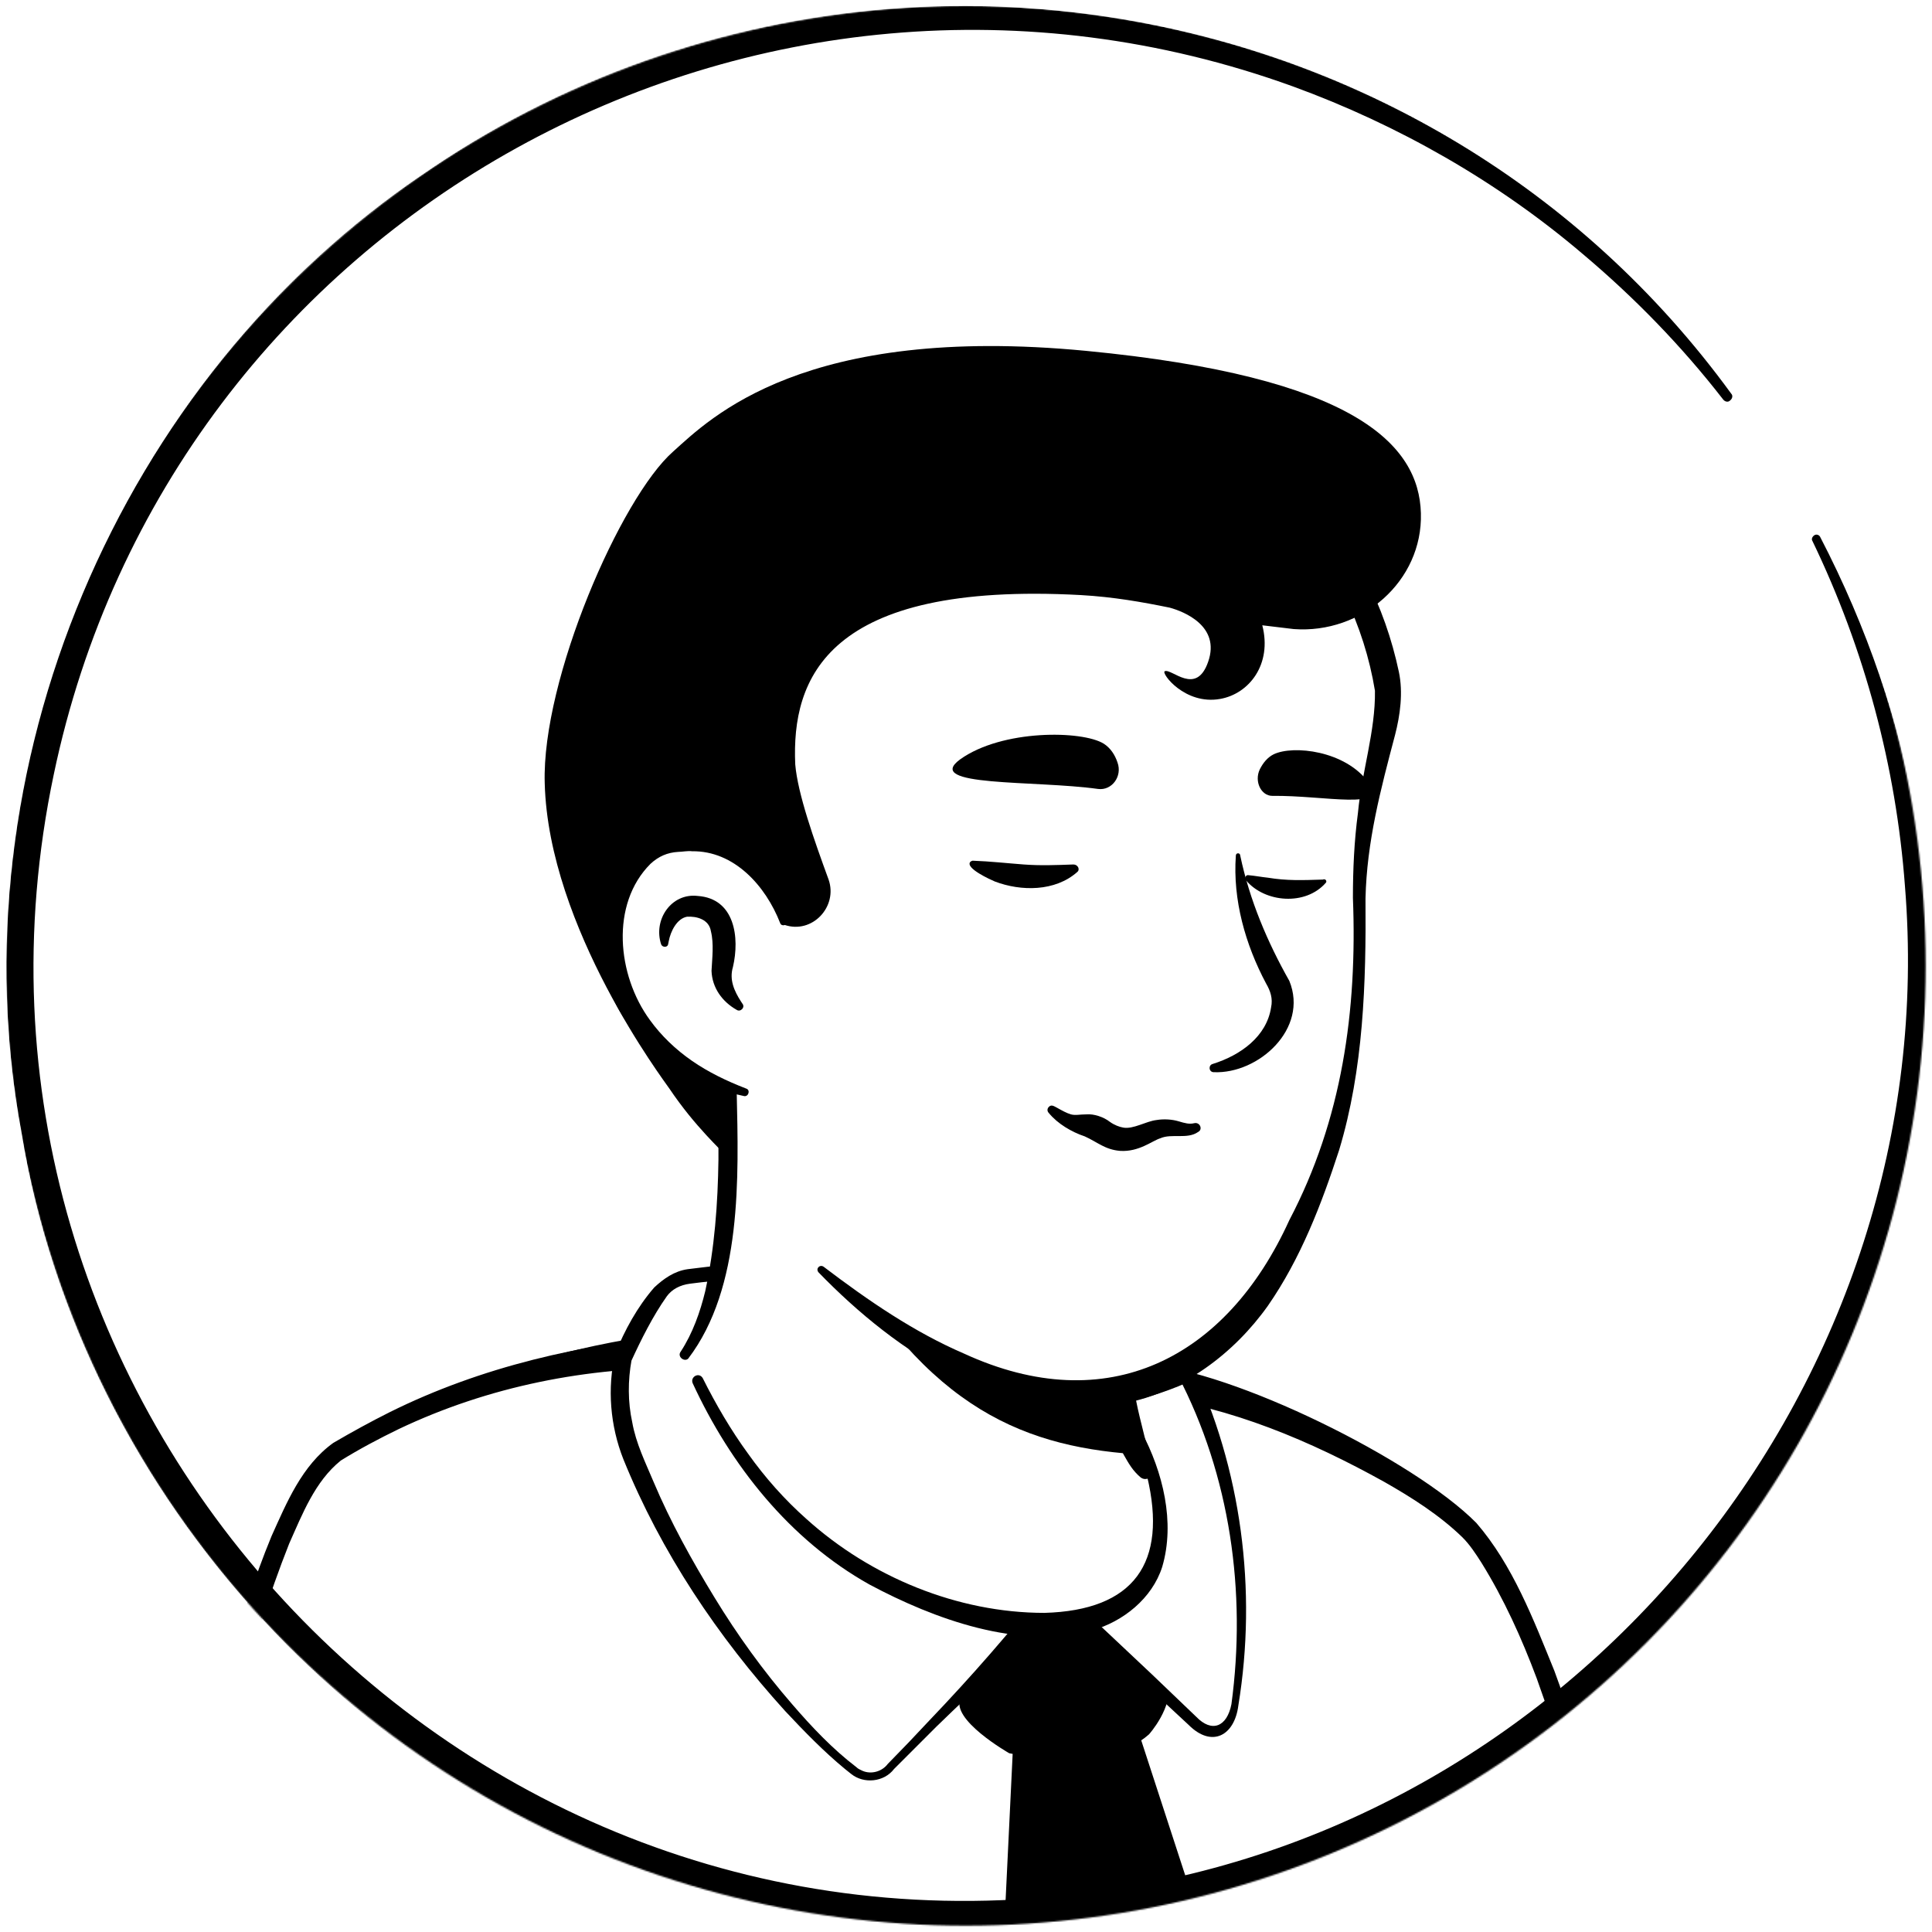 <svg width="1304" height="1304" viewBox="0 0 1304 1304" fill="none" xmlns="http://www.w3.org/2000/svg">
<g filter="url(#filter0_d_409_3759)">
<mask id="mask0_409_3759" style="mask-type:alpha" maskUnits="userSpaceOnUse" x="4" y="0" width="1296" height="1296">
<circle cx="651.869" cy="647.869" r="647.869" fill="#D9D9D9"/>
</mask>
<g mask="url(#mask0_409_3759)">
<path d="M1007.04 1182.75C1004.07 1184.87 1000.67 1186.99 997.694 1189.12C994.295 1191.24 991.321 1193.37 987.923 1195.07C984.949 1196.76 982.4 1198.46 979.426 1200.16C979.001 1200.59 978.576 1200.59 978.151 1201.01C968.38 1206.96 958.184 1212.48 947.988 1217.58C945.014 1219.28 941.615 1220.98 938.641 1222.26C938.641 1222.26 938.217 1222.68 937.792 1222.68C934.393 1224.38 930.994 1226.08 927.596 1227.78C920.798 1231.18 913.576 1234.15 906.779 1237.12C903.38 1238.82 899.556 1240.1 896.158 1241.37C892.759 1242.65 888.936 1244.35 885.537 1245.62C882.138 1246.9 878.315 1248.59 874.916 1249.87C874.916 1249.87 874.916 1249.87 874.491 1249.87C871.092 1251.14 867.269 1252.42 863.87 1253.69C856.223 1256.24 848.151 1258.79 840.504 1261.34C837.955 1262.19 834.981 1263.04 832.432 1263.89C824.36 1266.44 816.289 1268.56 808.217 1270.26C805.243 1271.11 802.269 1271.54 798.87 1272.39C791.223 1274.09 783.151 1275.78 775.504 1277.48C773.805 1277.91 772.53 1277.91 770.831 1278.33C768.282 1278.76 765.308 1279.18 762.759 1279.61C758.936 1280.03 755.537 1280.88 751.713 1281.31C750.014 1281.73 748.315 1281.73 746.615 1282.16C744.491 1282.58 741.942 1283.01 739.393 1283.01C732.596 1283.86 725.373 1284.71 718.576 1285.56C716.452 1285.98 713.903 1285.98 711.779 1286.41H711.354C708.38 1286.83 705.406 1286.83 702.432 1287.25C699.458 1287.68 696.485 1287.68 693.511 1287.68C691.811 1287.68 689.687 1288.1 687.988 1288.1C684.589 1288.1 681.615 1288.53 678.642 1288.53C674.393 1288.53 670.57 1288.95 666.321 1288.95C662.073 1288.95 658.249 1288.95 654.001 1288.95C651.027 1288.95 648.053 1288.95 645.079 1288.95C465.798 1286.41 304.785 1210.36 189.655 1089.71C189.655 1089.71 189.655 1089.28 189.23 1089.28C176.485 1077.81 187.53 1016.63 238.936 977.974C303.511 929.118 458.151 898.53 458.151 898.53C458.151 898.53 518.053 888.758 740.243 935.066C870.243 962.255 969.23 1001.76 1024.46 1108.82C1035.93 1130.92 1047.4 1164.9 1007.04 1182.75Z" fill="white"/>
<path d="M741.517 930.392C823.086 946.961 910.177 964.804 977.301 1018.76C999.818 1037.03 1014.69 1063.79 1027.01 1089.71C1032.96 1102.45 1038.9 1115.62 1043.58 1129.64C1046.12 1138.99 1049.95 1149.61 1047.82 1160.65C1047.4 1163.63 1044.85 1167.45 1042.73 1169.58C1032.96 1179.35 1022.33 1185.29 1011.71 1192.94C949.262 1236.27 877.465 1266.86 803.118 1283.01C637.432 1319.12 458.151 1291.08 312.432 1203.99C264.001 1174.67 219.393 1138.99 181.158 1096.93C176.909 1091.83 176.909 1083.33 176.909 1077.81C177.334 1065.07 180.733 1052.75 184.981 1041.27C195.177 1014.93 208.347 988.595 230.863 970.327C247.007 959.281 264.426 949.935 282.269 942.288C338.347 918.497 397.399 901.928 458.151 895.131C463.249 894.706 464.099 901.928 459.001 902.778C400.798 914.673 343.02 932.516 289.066 956.732C269.524 966.503 248.707 975 232.988 990.294C218.118 1006.44 207.497 1026.41 199.001 1046.8C193.478 1059.12 189.654 1078.66 191.354 1088.43C218.118 1120.29 249.556 1148.33 283.543 1172.55C469.622 1302.55 752.138 1311.05 950.112 1202.71C967.955 1192.94 985.373 1181.9 1001.94 1170.42C1010.01 1164.9 1018.51 1160.23 1024.88 1153.86C1025.31 1153.43 1024.88 1153.86 1024.88 1154.28C1024.88 1154.71 1024.46 1155.13 1024.46 1155.13C1024.88 1150.03 1023.18 1143.24 1021.06 1136.44C1013.41 1111.8 1001.09 1085.88 987.922 1063.37C967.105 1029.8 931.844 1008.56 896.158 991.569C871.517 980.098 845.602 971.177 819.262 962.68C792.922 954.183 766.158 946.961 739.393 940.588C732.596 938.889 734.72 929.118 741.517 930.392Z" fill="black"/>
<path d="M1155.31 1447.84L79.197 1424.05C145.472 1202.71 182.433 1007.71 232.138 977.974C326.452 921.47 411.419 912.549 461.975 907.875C474.72 939.313 523.151 1042.55 623.838 1083.33C721.125 1122.84 778.903 1096.5 787.825 1052.74C793.348 1024.71 775.929 978.823 767.008 963.954C761.91 959.706 758.511 953.333 756.812 946.96L753.413 932.941C760.635 931.242 767.857 929.542 775.08 926.993C852.4 940.588 969.655 1004.31 994.72 1040C1024.88 1082.91 1066.52 1190.39 1064.82 1249.44C1062.27 1345.46 1155.31 1447.84 1155.31 1447.84Z" fill="white"/>
<path d="M1165.5 1452.52C845.177 1447.84 394.851 1443.17 79.197 1435.1C73.249 1435.1 68.576 1430 68.576 1424.05C102.988 1308.07 130.602 1191.24 167.563 1075.69C172.236 1061.24 177.334 1047.22 183.282 1032.78C193.478 1010.26 203.674 985.196 224.916 969.902C237.236 962.68 250.406 955.457 263.151 949.085C324.753 918.497 393.151 902.778 461.125 897.255C466.223 896.83 470.472 899.804 472.171 904.052C504.458 981.372 563.086 1053.17 645.079 1079.93C685.439 1093.95 757.236 1105.85 776.354 1055.72C782.727 1031.5 773.38 1006.01 764.883 983.072C762.759 978.398 760.635 973.725 758.511 969.902L760.635 972.451C752.563 965.653 747.465 954.183 745.766 943.987L743.642 935.49C742.367 929.542 746.191 923.595 752.138 922.32C759.36 920.621 766.158 918.921 772.955 916.797C832.432 921.046 954.36 981.372 996.419 1023.86C1021.06 1052.32 1035.08 1089.28 1049.1 1123.69C1059.3 1151.31 1068.22 1179.77 1073.31 1209.08C1075.44 1220.13 1076.71 1231.6 1076.71 1243.07C1076.29 1260.07 1077.56 1277.48 1082.24 1294.48C1096.26 1347.58 1127.27 1396.44 1162.53 1438.5L1163.38 1439.35L1163.8 1439.77C1163.8 1439.77 1163.38 1439.35 1165.08 1441.05C1166.35 1444.44 1166.78 1449.54 1165.5 1452.52ZM1145.54 1443.59C1145.11 1444.87 1144.26 1446.57 1144.69 1448.69C1144.69 1450.82 1145.54 1452.52 1146.39 1453.79C1147.66 1455.49 1147.24 1454.64 1147.24 1455.07L1146.81 1454.64C1143.84 1450.39 1137.89 1441.9 1134.92 1437.22C1100.08 1382.42 1065.67 1321.67 1064.39 1254.97C1065.24 1211.21 1051.65 1169.15 1037.2 1128.79C1027.01 1101.6 1015.11 1075.26 999.818 1050.62C995.994 1044.67 992.171 1038.73 987.073 1033.63C971.779 1018.76 953.086 1006.86 934.393 996.242C884.687 968.627 830.733 945.686 774.23 938.464L779.328 938.039C771.681 940.588 764.034 942.287 756.387 943.987L764.883 930.817C767.432 939.738 767.857 950.359 775.079 956.307C779.753 961.83 782.302 969.052 785.276 975C792.073 991.144 796.746 1007.71 799.72 1025.13C807.367 1066.76 782.727 1101.18 741.942 1110.52C707.53 1118.59 671.419 1111.37 638.707 1100.75C550.766 1072.71 487.04 995.817 452.628 912.549L463.674 919.346C396.55 918.497 329.851 931.667 269.099 960.555C255.929 966.928 242.334 974.15 230.014 981.797C212.596 995.817 204.099 1017.91 195.177 1037.88C167.563 1107.55 151.419 1180.62 133.151 1252.84C120.406 1303.82 103.413 1376.05 90.668 1427.45L80.472 1413.43C388.053 1419.8 832.857 1433.4 1145.54 1443.59Z" fill="black"/>
<path d="M267.824 1446.14C267.824 1446.14 262.301 1308.5 256.778 1283.01" stroke="black" stroke-width="5.151" stroke-miterlimit="10" stroke-linecap="round" stroke-linejoin="round"/>
<path d="M1020.63 1446.14C1020.63 1446.14 1007.89 1360.75 1007.89 1345.88C1007.89 1331.44 1018.93 1283.86 1020.63 1242.22" stroke="black" stroke-width="5.151" stroke-miterlimit="10" stroke-linecap="round" stroke-linejoin="round"/>
<path d="M393.153 1339.08V1288.53L515.081 1338.24C514.657 1338.24 416.519 1340.78 393.153 1339.08Z" fill="white"/>
<path d="M683.739 1174.67L668.445 1491.6C668.445 1491.6 803.119 1583.37 803.119 1580.82C803.119 1578.27 866.844 1466.96 866.844 1466.96L767.432 1161.93C767.432 1161.93 754.687 1175.1 683.739 1174.67Z" fill="black"/>
<path d="M714.329 1072.71C714.329 1072.71 656.127 1127.52 648.48 1141.96C640.833 1156.41 681.192 1179.35 681.192 1179.35C681.192 1179.35 746.192 1192.94 775.506 1166.6C775.506 1166.6 792.074 1148.33 788.676 1130.92C785.702 1113.92 714.329 1072.71 714.329 1072.71Z" fill="black"/>
<path d="M444.555 867.091C444.98 866.667 445.405 866.242 445.829 865.817C450.503 860.294 457.3 856.895 464.947 856.046C500.633 851.797 504.457 855.621 512.104 867.516C549.065 925.294 597.071 1035.75 714.751 1073.14L601.32 1188.69C595.372 1196.34 584.751 1197.61 577.104 1192.09C540.568 1164.9 467.496 1081.63 427.137 980.098C418.64 958.856 416.94 935.49 421.189 913.399C420.339 912.549 437.333 877.287 444.555 867.091Z" fill="white"/>
<path d="M441.581 864.967C447.953 859.02 455.175 853.921 464.097 852.647C475.992 851.372 488.313 848.823 500.633 851.372C513.378 855.196 518.051 869.216 525.273 878.987C557.136 931.242 590.273 984.346 639.13 1021.31C656.548 1035.33 676.515 1045.95 696.908 1054.44C704.555 1057.42 712.626 1059.97 720.274 1063.37C726.646 1066.34 727.921 1075.69 722.398 1079.93C690.96 1105.42 661.221 1133.04 631.908 1161.5C625.11 1168.3 609.391 1184.02 603.443 1189.97C596.646 1198.89 583.051 1200.16 574.555 1193.37L570.306 1189.97C555.862 1178.07 542.692 1164.48 529.947 1150.88C484.489 1100.75 446.254 1043.82 420.764 980.948C411.842 958.431 409.718 932.941 415.241 909.575C421.613 893.856 430.11 878.137 441.581 864.967ZM450.077 870.915C440.731 884.085 432.659 900.229 425.862 915.098L426.287 913.823C423.738 927.843 423.738 942.287 426.711 955.882C429.26 970.327 435.633 983.072 441.156 996.242C452.626 1023.43 467.071 1049.35 482.365 1074.41C497.659 1099.48 515.077 1123.69 534.62 1146.21C547.79 1161.5 561.809 1176.37 577.953 1188.69C579.228 1189.97 580.502 1190.39 582.202 1191.24C588.149 1193.79 595.372 1191.67 599.195 1186.57L613.215 1172.12L627.234 1157.25C655.273 1127.94 682.038 1097.35 707.104 1065.49L711.352 1082.91C680.764 1073.56 651.875 1056.99 626.809 1036.18C577.104 995.817 544.816 939.738 514.228 885.359C510.404 879.412 506.581 871.765 502.757 866.242C501.058 863.693 499.783 862.843 497.234 861.993C487.463 859.444 475.992 861.144 465.796 862.418C458.999 863.268 453.476 866.242 450.077 870.915Z" fill="black"/>
<path d="M833.28 1146.63C830.731 1160.65 820.535 1173.82 803.542 1156.41L713.901 1072.71C713.901 1072.71 766.156 1023.01 753.411 932.942C770.829 929.119 787.398 923.596 802.692 916.374C803.117 917.223 809.065 928.694 815.862 947.811C830.307 987.321 848.575 1059.97 833.28 1146.63Z" fill="white"/>
<path d="M835.831 1147.06C833.282 1167.45 817.988 1175.95 802.269 1160.23L772.105 1132.19L741.942 1104.15L711.779 1076.11C710.079 1074.41 710.079 1071.86 711.354 1070.16C734.72 1042.97 746.615 1006.01 746.615 970.327C746.615 957.581 744.916 945.261 742.792 932.516C741.942 927.418 746.19 922.745 751.713 922.32C768.707 921.895 785.7 919.771 802.694 915.523C803.119 915.098 803.968 915.523 803.968 915.948C837.955 987.32 848.576 1069.31 835.831 1147.06ZM831.158 1146.21C841.354 1070.59 830.308 991.993 795.047 924.444L794.197 923.17C793.772 922.745 793.347 921.895 793.347 921.895L807.792 926.144C791.223 934.215 773.805 939.738 755.962 943.562L764.458 931.242C767.007 957.581 764.883 984.346 757.236 1009.41C749.164 1034.48 736.419 1057.42 717.301 1076.11V1069.74C732.596 1083.76 762.759 1112.22 777.628 1126.24L807.367 1154.71C817.988 1165.75 828.184 1161.5 831.158 1146.21Z" fill="black"/>
<path d="M781.448 1043.4C772.526 1087.16 714.748 1113.5 617.461 1073.99C516.35 1033.2 472.592 935.915 461.546 907.026C521.448 794.869 479.814 717.124 479.814 717.124C617.886 705.229 738.539 866.667 738.539 866.667L757.232 946.536C758.932 953.333 762.33 959.281 767.428 963.529C776.35 979.248 786.971 1015.36 781.448 1043.4Z" fill="white"/>
<path d="M459.423 908.301C467.495 895.98 472.593 881.536 475.992 867.516C482.364 838.203 484.489 808.464 484.913 778.725V767.68C483.639 756.634 479.815 745.163 475.567 734.967C470.044 721.373 490.011 712.876 496.384 726.471C497.234 728.17 497.234 731.144 497.234 732.843C498.508 790.621 501.057 864.967 464.521 912.974C461.972 915.523 456.874 911.699 459.423 908.301Z" fill="black"/>
<path d="M743.212 865.817C749.585 869.641 751.709 874.739 752.559 879.837C755.108 890.033 754.258 901.079 756.807 911.7C758.931 921.896 765.304 931.667 767.003 942.288C769.128 953.334 775.5 976.7 778.049 988.17C778.899 990.719 777.199 993.693 774.226 994.118C772.526 994.543 771.252 994.118 769.977 993.268C764.454 988.595 761.905 983.922 758.507 977.974C752.984 967.778 749.16 958.432 745.762 946.961C742.788 936.765 744.062 925.719 741.513 915.098C739.389 904.902 733.441 895.131 731.317 884.51C730.043 879.412 729.618 873.889 733.441 867.517C735.99 864.968 740.239 864.118 743.212 865.817Z" fill="black"/>
<path d="M773.802 977.974C692.658 973.725 626.384 948.235 561.809 833.104C616.188 881.111 680.338 899.379 747.887 907.876L756.809 946.961C758.508 953.758 768.704 973.725 773.802 977.974Z" fill="black"/>
<path d="M770.405 962.255C784.85 989.444 793.347 1023.43 784.425 1053.59C777.628 1074.84 758.085 1090.56 736.843 1096.5C687.562 1109.67 630.634 1088.86 586.876 1065.49C532.922 1035.33 492.987 984.771 467.497 929.542C465.798 925.294 471.745 921.895 474.294 926.144C483.216 943.987 493.412 961.405 504.882 977.124C516.353 993.268 529.523 1008.14 544.392 1021.31C587.726 1060.39 646.353 1084.61 704.981 1084.61C765.307 1082.91 788.249 1051.05 774.229 992.418C772.105 983.072 768.706 973.301 764.033 965.229C761.484 961.83 767.856 958.006 770.405 962.255Z" fill="black"/>
<path d="M934.816 452.026C942.463 487.712 916.973 525.948 916.973 621.111C916.973 718.399 899.129 824.183 825.633 897.68C762.332 960.98 689.685 958.431 604.293 891.732C592.397 882.386 550.763 850.948 540.142 840.327C527.822 828.007 521.025 819.085 515.077 809.739C509.979 801.242 511.254 751.961 504.031 740.49C485.339 709.477 481.515 743.039 457.299 715.85C423.737 679.314 383.378 605.817 403.345 475.817C435.633 265.098 602.593 240.458 726.221 263.824C850.698 287.614 914.424 358.137 934.816 452.026Z" fill="white"/>
<path d="M478.541 753.66C468.77 737.516 456.449 723.072 444.979 708.202C433.508 692.484 424.162 675.915 416.515 658.072C373.181 553.137 379.554 415.915 456.449 327.549C509.129 267.222 592.397 247.255 668.868 251.503C745.338 256.176 824.783 275.719 881.286 330.948C913.998 362.81 934.815 405.294 944.162 449.477C947.136 463.497 945.011 478.791 941.613 491.961C931.842 528.921 922.495 564.183 921.645 602.418C922.07 659.346 920.371 717.549 903.802 772.353C891.907 808.889 877.887 845.425 855.796 877.287C832.855 909.575 798.443 935.49 758.933 943.137C679.489 959.281 605.142 909.15 552.462 854.771C550.338 852.222 553.312 849.248 555.861 850.948C586.024 873.889 617.038 895.131 650.6 909.575C747.462 954.183 827.757 912.974 870.24 819.51C905.926 751.536 916.123 678.039 913.149 601.993C913.149 582.876 913.998 563.758 916.547 544.64C919.096 517.026 928.443 489.412 928.018 462.222C920.796 418.039 900.404 375.555 869.815 342.843C797.168 265.948 657.822 243.431 560.109 278.268C444.979 319.052 413.966 435.033 407.593 545.915C403.345 612.189 422.887 677.189 473.018 722.647L492.985 743.464C499.783 752.81 485.338 763.856 478.541 753.66Z" fill="black"/>
<path d="M528.672 618.562C528.672 618.562 515.502 554.837 453.476 562.484C399.946 569.281 381.254 697.582 502.757 733.268" fill="white"/>
<path d="M497.234 677.614C487.463 672.092 480.666 662.745 480.241 651.275C480.666 642.778 481.94 633.007 479.816 624.51C478.541 616.438 470.045 614.314 463.672 614.739C456.875 616.013 452.626 624.51 451.352 631.307C451.352 631.732 450.927 633.007 450.927 633.431C450.502 635.556 447.103 635.556 446.254 633.431C440.731 616.863 453.051 598.595 470.894 600.719C495.96 602.418 499.358 628.758 494.685 648.726C492.136 657.222 495.535 664.869 500.208 672.092L501.058 673.366C503.182 675.915 499.783 679.314 497.234 677.614Z" fill="black"/>
<path d="M837.103 573.529C843.476 603.693 855.371 631.732 870.241 658.072C883.411 690.359 849.424 720.947 819.26 719.673C815.862 719.673 815.437 715 818.411 714.15C837.528 708.202 854.947 695.457 857.92 675.915C859.195 669.967 857.496 664.869 854.522 659.771C840.502 633.431 832.005 603.268 834.13 573.529C834.13 571.405 837.103 571.405 837.103 573.529Z" fill="black"/>
<path d="M526.549 618.987C516.777 593.921 495.536 570.13 467.072 570.555C464.523 570.13 460.274 570.98 457.725 570.98C450.503 571.405 444.555 573.954 439.032 579.052C411.843 606.241 416.516 654.248 438.608 684.411C446.255 695.032 456.026 704.379 467.072 712.026C478.117 719.673 490.438 725.621 503.608 730.719C506.581 731.568 505.307 736.241 502.333 735.817C473.869 729.869 446.679 715.849 427.987 692.483C399.098 657.647 393.15 599.444 427.562 565.457C435.209 558.66 445.83 553.562 456.451 553.562C459.849 553.562 464.947 552.712 468.346 553.562C486.189 554.411 503.183 563.333 514.228 577.353C524 589.248 529.523 603.692 531.222 618.137C531.222 620.686 527.398 621.536 526.549 618.987Z" fill="black"/>
<path d="M808.639 760.033C801.417 765.131 790.796 760.882 783.149 764.281C777.626 765.98 768.705 773.628 755.959 772.778C745.763 771.928 740.665 766.83 732.169 763.007C723.247 760.033 713.901 754.51 707.953 747.288C706.678 746.013 706.678 744.314 707.953 743.039C709.652 741.34 711.352 742.614 713.051 743.464C716.875 745.588 719.848 747.288 722.822 748.137C725.796 748.987 728.77 748.137 733.443 748.137C738.116 747.713 744.914 749.837 749.162 753.235C752.136 755.36 755.535 756.634 758.084 757.059C764.881 758.333 773.378 752.811 780.6 751.961C785.698 751.111 791.221 751.536 795.469 752.811C799.718 754.085 802.692 754.935 806.09 754.085C809.914 753.235 812.038 758.333 808.639 760.033Z" fill="black"/>
<path d="M741.09 528.497C750.436 529.771 757.658 520 754.26 510.654C752.56 505.556 749.586 500.883 744.913 497.909C730.469 488.987 676.514 488.137 648.05 508.53C622.56 527.222 698.606 522.549 741.09 528.497Z" fill="black"/>
<path d="M858.769 533.17C851.122 533.17 846.449 523.399 850.273 515.327C852.397 511.079 855.371 507.255 859.619 505.131C872.789 498.758 908.05 502.582 923.769 524.249C937.789 543.366 894.031 532.745 858.769 533.17Z" fill="black"/>
<path d="M727.072 584.575C712.203 597.745 689.261 597.745 671.418 590.948C668.444 589.673 651.451 582.026 654.85 577.778C655.274 577.353 656.124 576.928 656.549 576.928C668.444 577.353 679.49 578.628 690.961 579.477C702.431 580.327 712.627 579.902 724.523 579.477C727.497 579.477 729.196 582.876 727.072 584.575Z" fill="black"/>
<path d="M894.88 591.798C881.285 607.517 853.671 605.392 840.926 590.098C839.651 588.824 840.926 586.275 842.625 586.7C847.298 587.124 851.547 587.974 855.795 588.399C868.54 590.523 879.161 590.098 892.756 589.673C894.88 588.824 895.73 590.948 894.88 591.798Z" fill="black"/>
<path d="M733.021 232.811C542.695 214.543 479.394 278.268 454.329 300.785C419.067 331.798 365.538 454.575 367.662 524.673C370.211 622.386 448.381 725.621 451.78 730.719C469.198 756.634 487.041 772.353 491.714 777.876C489.165 768.53 484.917 734.968 488.74 729.02C382.531 688.236 401.649 569.706 453.479 562.909C507.858 556.111 524.851 604.543 527.825 616.438C527.825 616.438 527.825 617.713 528.25 619.837C528.675 619.837 529.1 620.262 529.525 620.262C548.217 626.634 565.636 607.941 559.263 589.673C549.492 562.909 538.446 531.896 536.747 511.928C534.198 454.151 557.564 388.301 729.623 397.647C751.714 398.922 770.832 402.321 789.525 406.144C798.871 408.693 823.936 418.464 815.44 442.68C807.368 466.046 790.799 446.928 786.126 449.053C783.577 450.327 799.721 471.994 823.512 467.745C843.054 464.347 858.773 444.379 851.976 418.039C858.773 418.889 865.995 419.739 873.217 420.588C919.1 423.987 960.309 388.301 959.034 342.419C957.76 295.687 914.002 250.229 733.021 232.811Z" fill="black"/>
<path d="M492.99 779.575C492.99 779.15 492.566 778.725 491.716 777.451C492.566 780 492.99 780.849 492.99 779.575Z" fill="black"/>
<path d="M1228.38 358.137C1486.25 854.771 1032.95 1415.13 492.562 1278.33C249.98 1218.01 54.98 1007.71 14.621 760.882C-31.262 515.327 79.621 251.503 286.941 112.582C571.157 -82.843 964.98 -17.843 1168.48 261.699C1169.75 262.974 1169.33 265.098 1167.63 266.372C1166.35 267.647 1164.23 267.222 1162.95 265.523C1134.91 229.412 1103.05 196.699 1068.22 167.385C1010.86 118.529 943.738 80.294 872.791 54.379C511.68 -76.471 115.307 141.046 36.288 518.725C-52.928 941.863 306.908 1331.44 735.993 1273.24C1066.94 1231.6 1312.92 926.144 1285.73 593.921C1279.78 513.627 1258.54 434.183 1223.28 361.111C1222.43 359.836 1223.28 358.137 1224.56 357.287C1225.83 356.438 1227.53 356.863 1228.38 358.137Z" fill="black"/>
</g>
</g>
<defs>
<filter id="filter0_d_409_3759" x="0" y="0" width="1308" height="1308" filterUnits="userSpaceOnUse" color-interpolation-filters="sRGB">
<feFlood flood-opacity="0" result="BackgroundImageFix"/>
<feColorMatrix in="SourceAlpha" type="matrix" values="0 0 0 0 0 0 0 0 0 0 0 0 0 0 0 0 0 0 127 0" result="hardAlpha"/>
<feOffset dy="4"/>
<feGaussianBlur stdDeviation="2"/>
<feComposite in2="hardAlpha" operator="out"/>
<feColorMatrix type="matrix" values="0 0 0 0 0 0 0 0 0 0 0 0 0 0 0 0 0 0 0.25 0"/>
<feBlend mode="normal" in2="BackgroundImageFix" result="effect1_dropShadow_409_3759"/>
<feBlend mode="normal" in="SourceGraphic" in2="effect1_dropShadow_409_3759" result="shape"/>
</filter>
</defs>
</svg>
